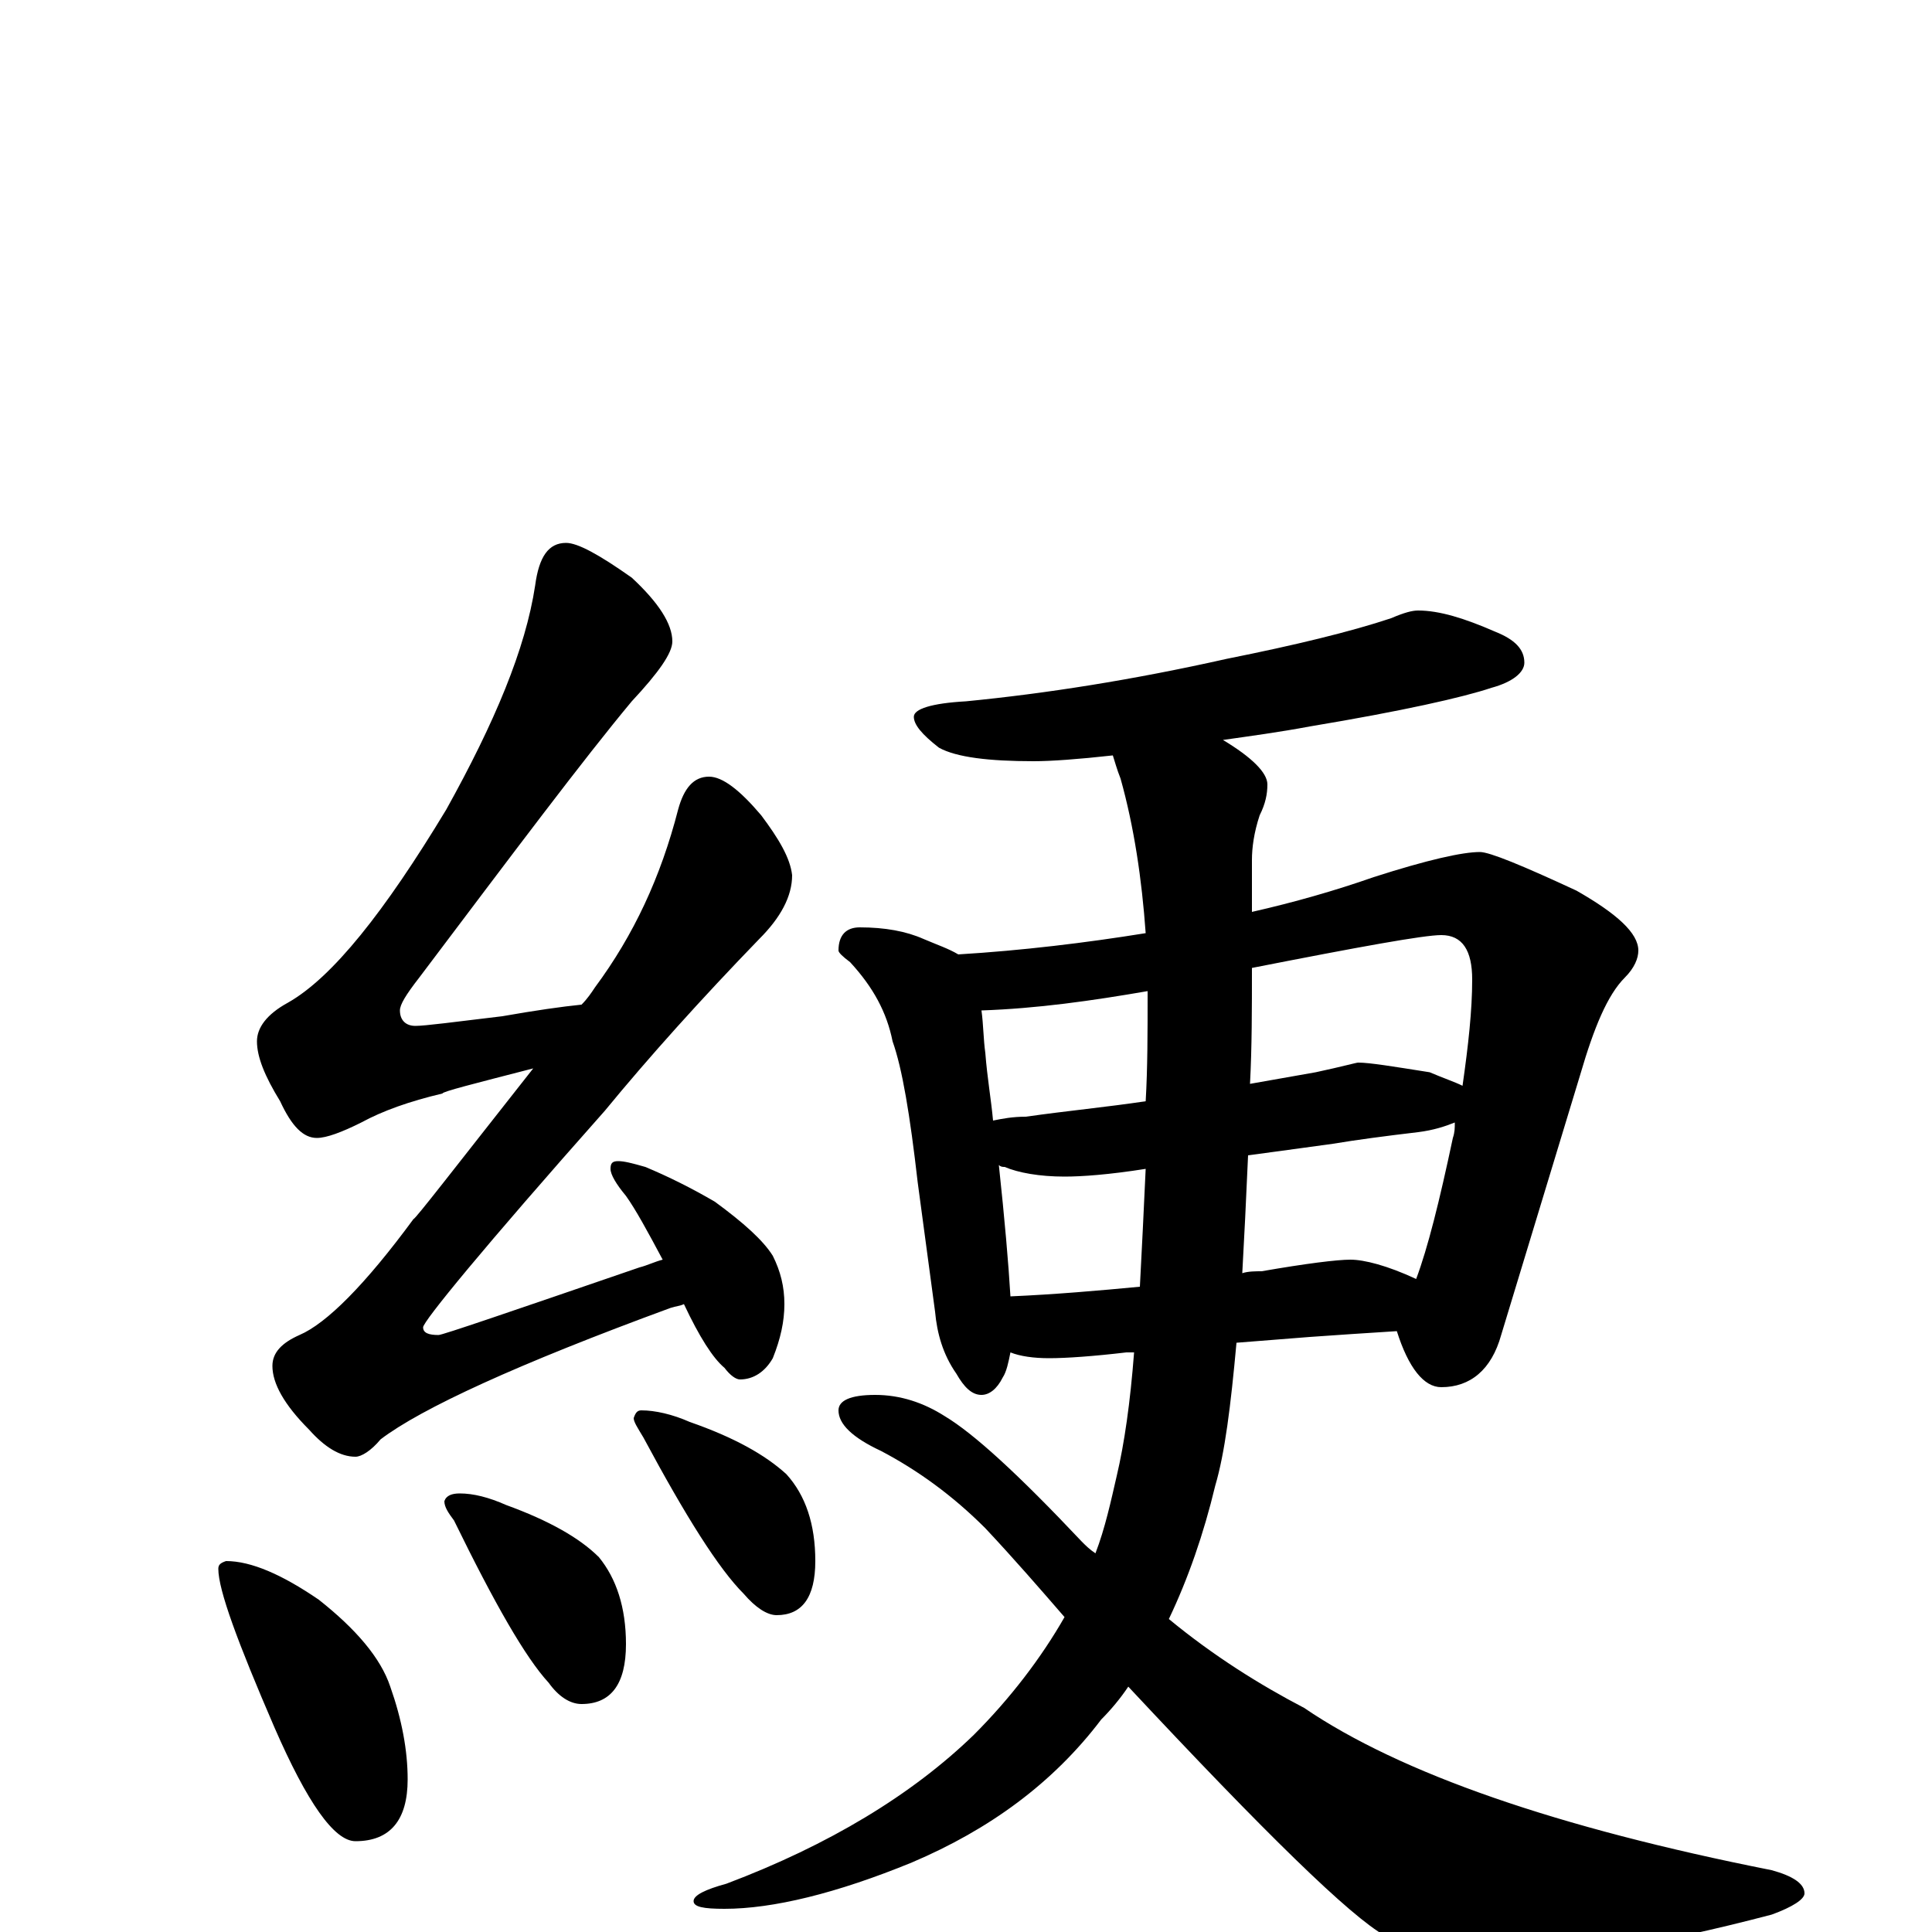 <?xml version="1.0" encoding="utf-8" ?>
<!DOCTYPE svg PUBLIC "-//W3C//DTD SVG 1.1//EN" "http://www.w3.org/Graphics/SVG/1.1/DTD/svg11.dtd">
<svg version="1.1" id="Layer_1" xmlns="http://www.w3.org/2000/svg" xmlns:xlink="http://www.w3.org/1999/xlink" x="0px" y="145px" width="1000px" height="1000px" viewBox="0 0 1000 1000" enable-background="new 0 0 1000 1000" xml:space="preserve">
<g id="Layer_1">
<path id="glyph" transform="matrix(1 0 0 -1 0 1000)" d="M293,719C299,719 310,713 327,701C341,688 348,677 348,668C348,662 341,652 327,637C302,607 266,559 217,494C210,485 207,480 207,477C207,472 210,469 215,469C220,469 235,471 260,474C277,477 291,479 301,480C304,483 306,486 308,489C328,516 342,546 351,581C354,592 359,598 367,598C374,598 383,591 394,578C403,566 409,556 410,547C410,536 404,525 393,514C363,483 336,453 313,425C250,354 219,316 219,313C219,310 222,309 227,309C229,309 264,321 331,344C335,345 339,347 343,348C335,363 329,374 324,381C319,387 316,392 316,395C316,398 317,399 320,399C323,399 327,398 334,396C346,391 358,385 370,378C385,367 395,358 400,350C404,342 406,334 406,325C406,316 404,307 400,297C396,290 390,286 383,286C381,286 378,288 375,292C369,297 362,308 354,325C352,324 350,324 347,323C268,294 218,271 197,255C192,249 187,246 184,246C176,246 168,251 160,260C147,273 141,284 141,293C141,300 146,305 155,309C169,315 189,335 214,369C215,369 235,395 276,447C245,439 229,435 229,434C212,430 198,425 187,419C177,414 169,411 164,411C157,411 151,417 145,430C137,443 133,453 133,461C133,468 138,475 149,481C172,494 199,528 231,581C256,626 272,664 277,697C279,712 284,719 293,719M117,192C130,192 146,185 165,172C184,157 197,142 202,127C208,110 211,94 211,79C211,58 202,47 184,47C173,47 159,67 142,106C123,150 113,177 113,188C113,190 114,191 117,192M238,227C245,227 253,225 262,221C284,213 300,204 310,194C319,183 324,168 324,149C324,128 316,118 301,118C295,118 289,122 284,129C272,142 256,170 235,213C232,217 230,220 230,223C231,226 234,227 238,227M332,270C339,270 348,268 357,264C380,256 396,247 407,237C417,226 422,211 422,192C422,173 415,164 402,164C397,164 391,168 385,175C372,188 355,215 333,256C330,261 328,264 328,266C329,269 330,270 332,270M734,684C745,684 758,680 774,673C784,669 789,664 789,657C789,652 783,647 772,644C757,639 726,632 678,624C662,621 647,619 633,617C648,608 656,600 656,594C656,589 655,584 652,578C649,569 648,561 648,555C648,546 648,537 648,528C670,533 691,539 711,546C739,555 757,559 766,559C771,559 788,552 816,539C837,527 848,517 848,508C848,504 846,499 841,494C832,485 825,468 818,444l-41,-135C772,291 761,282 746,282C737,282 729,292 723,311C707,310 692,309 678,308l-38,-3C637,272 634,248 629,231C623,206 615,183 605,162C628,143 652,128 675,116C725,82 806,54 917,32C928,29 934,25 934,20C934,17 928,13 917,9C856,-7 807,-15 768,-15C747,-15 730,-11 717,-2C699,8 655,51 584,127C580,121 575,115 570,110C545,77 512,53 472,36C433,20 400,12 375,12C364,12 359,13 359,16C359,19 365,22 376,25C429,45 472,71 504,102C523,121 539,142 551,163C538,178 525,193 510,209C493,226 475,239 456,249C441,256 434,263 434,270C434,275 440,278 453,278C466,278 478,274 489,267C504,258 527,237 560,202C562,200 564,198 567,196C572,209 575,223 578,236C582,253 585,274 587,300l-4,0C566,298 552,297 543,297C535,297 528,298 523,300C522,295 521,290 519,287C516,281 512,278 508,278C503,278 499,282 495,289C488,299 485,310 484,321l-9,67C471,423 467,447 462,461C459,476 452,489 440,502C436,505 434,507 434,508C434,516 438,520 445,520C458,520 469,518 478,514C485,511 491,509 496,506C529,508 562,512 593,517C591,545 587,572 580,597C578,602 577,606 576,609C558,607 544,606 535,606C512,606 495,608 486,613C477,620 473,625 473,629C473,633 482,636 500,637C541,641 586,648 635,659C670,666 699,673 720,680C727,683 731,684 734,684M523,329C546,330 569,332 590,334C591,353 592,373 593,395C574,392 560,391 551,391C538,391 527,393 520,396C519,396 518,396 517,397C520,369 522,346 523,329M646,402C645,379 644,359 643,341C646,342 650,342 653,342C676,346 692,348 699,348C706,348 718,345 733,338C739,354 745,378 752,411C753,414 753,416 753,419C748,417 742,415 734,414C717,412 702,410 690,408C683,407 668,405 646,402M514,420C519,421 524,422 531,422C552,425 573,427 593,430C594,447 594,466 594,485C594,486 594,486 594,487C565,482 537,478 508,477C509,470 509,462 510,455C511,442 513,431 514,420M648,499C648,478 648,458 647,439C658,441 670,443 681,445C695,448 702,450 703,450C709,450 721,448 740,445C747,442 753,440 757,438C760,459 762,477 762,493C762,508 757,516 746,516C737,516 704,510 648,499z"/>
</g>
</svg>
